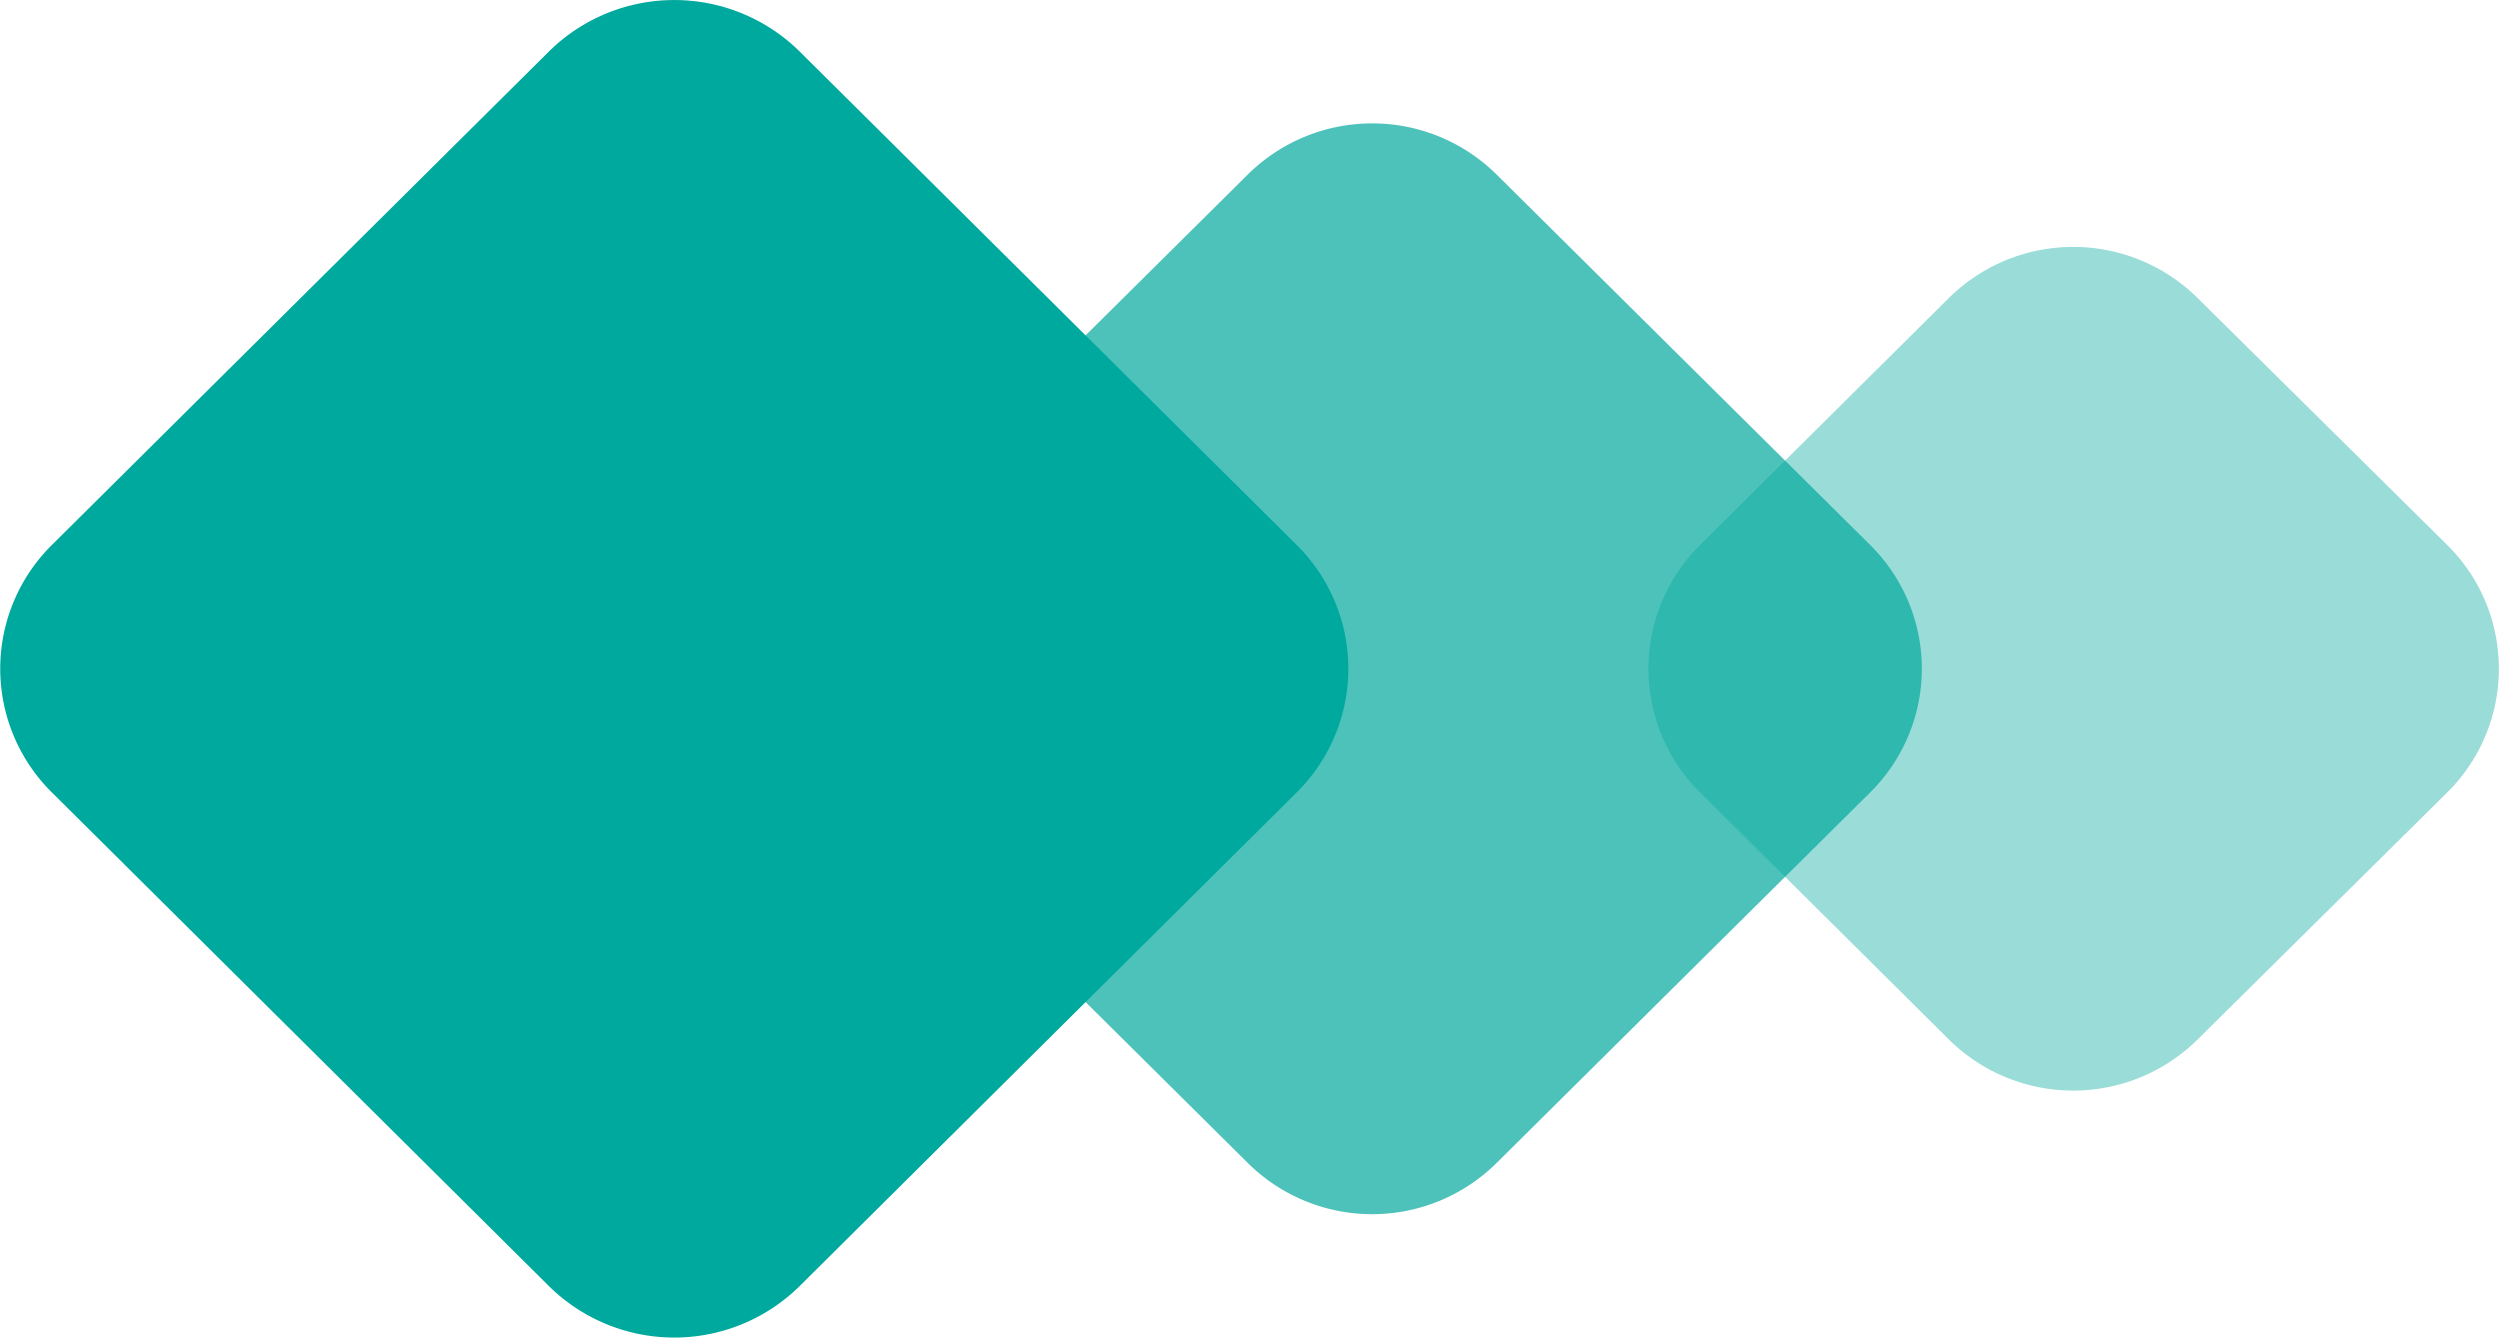 <svg id="right" xmlns="http://www.w3.org/2000/svg" width="28.03" height="15" viewBox="0 0 28.03 15">
  <defs>
    <style>
      .cls-1, .cls-2, .cls-3 {
        fill: #00a99d;
        fill-rule: evenodd;
      }

      .cls-1 {
        opacity: 0.4;
      }

      .cls-2 {
        opacity: 0.7;
      }
    </style>
  </defs>
  <path id="shape3" class="cls-1" d="M1110.64,937.342l2.8,2.77a1.951,1.951,0,0,1,0,2.771l-2.8,2.771a1.983,1.983,0,0,1-2.79,0l-2.79-2.771a1.951,1.951,0,0,1,0-2.771l2.79-2.77A1.983,1.983,0,0,1,1110.64,937.342Z" transform="translate(-1086 -934)"/>
  <path id="shape2" class="cls-2" d="M1102.78,935.957l4.19,4.155a1.951,1.951,0,0,1,0,2.771l-4.19,4.156a1.981,1.981,0,0,1-2.79,0l-4.19-4.156a1.951,1.951,0,0,1,0-2.771l4.19-4.155A1.983,1.983,0,0,1,1102.78,935.957Z" transform="translate(-1086 -934)"/>
  <path id="shape1" class="cls-3" d="M1094.96,934.572l5.58,5.54a1.951,1.951,0,0,1,0,2.771l-5.58,5.542a2,2,0,0,1-2.8,0l-5.58-5.542a1.951,1.951,0,0,1,0-2.771l5.58-5.54A2,2,0,0,1,1094.96,934.572Z" transform="translate(-1086 -934)"/>
</svg>
